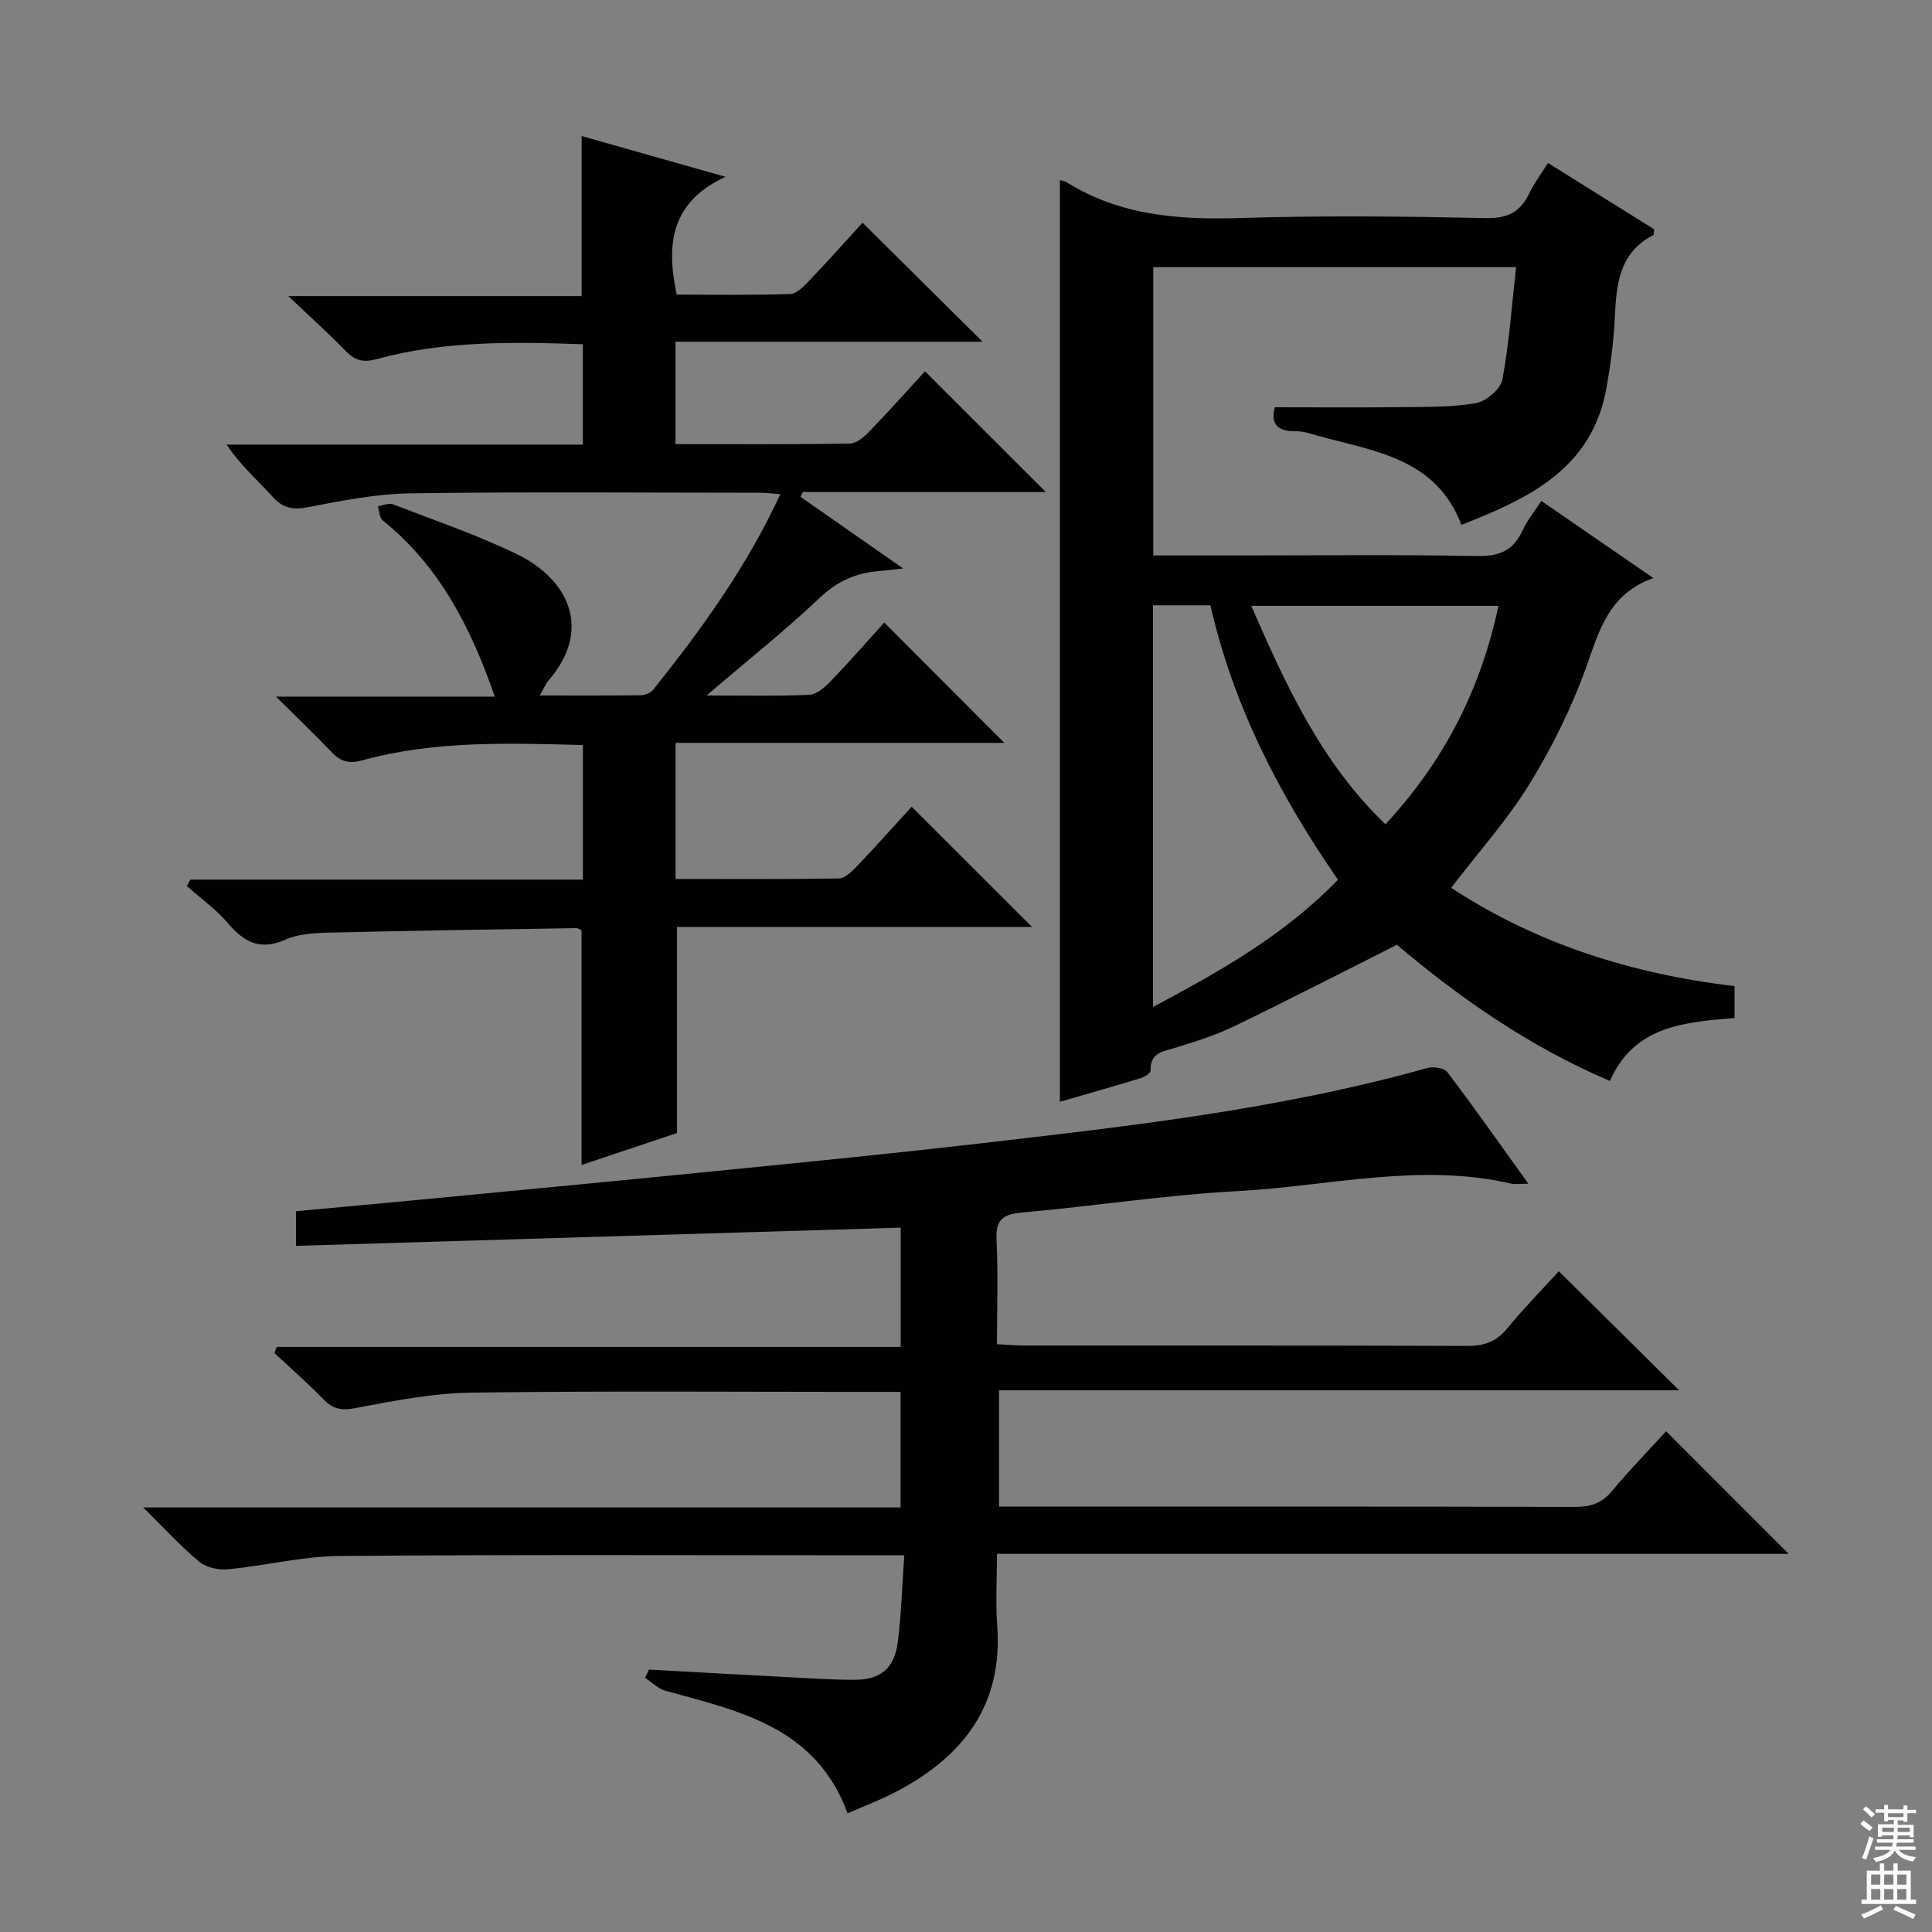 <svg enable-background="new 0 0 400 400" viewBox="0 0 400 400" xmlns="http://www.w3.org/2000/svg"><rect x="0" y="0" width="400" height="400" fill="#808080" stroke="none"/><g fill="#010103"><path d="m316.44 245.08c-1.76 0-2.72.18-3.6-.03-18.97-4.38-37.72.54-56.53 1.55-14.91.8-29.73 3.11-44.61 4.43-3.91.35-5.59 1.35-5.38 5.6.35 7.1.09 14.23.09 21.67 2.22.12 3.84.28 5.46.28 30.66.02 61.32-.04 91.98.08 3.46.01 5.95-.88 8.18-3.6 3.47-4.22 7.32-8.14 10.71-11.86 8.37 8.28 16.5 16.32 24.91 24.65-46.75 0-93.57 0-140.81 0v24.08h5.21c37.99 0 75.98-.04 113.97.06 3.24.01 5.6-.72 7.74-3.3 3.58-4.33 7.54-8.36 11.19-12.36l25.38 25.38c-54.56 0-108.87 0-163.92 0 0 5.33-.3 10.13.05 14.88 1.22 16.48-7.08 27.08-20.86 34.34-3.19 1.68-6.6 2.95-10.12 4.5-6.54-17.89-22.4-21.15-37.68-25.37-1.54-.42-2.82-1.76-4.23-2.68.26-.57.52-1.14.78-1.71 9.25.51 18.49 1.03 27.74 1.51 4.98.26 9.97.61 14.95.6 5.24-.01 8.11-2.37 8.81-7.64.76-5.72.9-11.53 1.37-18.13-2.44 0-4.18 0-5.93 0-36.99 0-73.98-.17-110.97.14-7.72.06-15.42 2.02-23.16 2.76-1.95.19-4.5-.4-5.95-1.61-3.79-3.14-7.13-6.83-11.56-11.2h156.8c0-8.05 0-15.61 0-23.92-1.8 0-3.56 0-5.32 0-27.83 0-55.66-.23-83.48.15-8.07.11-16.17 1.7-24.14 3.21-2.89.55-4.59.17-6.54-1.83-3.24-3.33-6.75-6.4-10.15-9.58.16-.42.32-.85.48-1.27h129.18c0-8.83 0-16.88 0-24.69-41.67 1.26-83.28 2.51-125.19 3.77 0-2.94 0-4.85 0-7.17 10.22-.95 20.29-1.86 30.36-2.83 19.85-1.9 39.7-3.79 59.55-5.78 16.7-1.67 33.4-3.32 50.07-5.24 31.66-3.65 63.36-7.15 94.19-15.79 1.27-.35 3.54-.03 4.2.84 5.59 7.38 10.92 14.96 16.78 23.11z"/><path d="m219.44 37.29c.51.15 1.02.2 1.41.45 11.06 6.91 23.21 7.8 35.91 7.4 16.98-.54 33.99-.34 50.97.01 4.53.09 7.1-1.34 8.93-5.2.99-2.07 2.42-3.94 3.84-6.2 7.49 4.68 14.79 9.24 21.99 13.73-.08.61-.02 1.11-.17 1.19-7.18 3.66-7.67 10.32-8 17.23-.23 4.79-.86 9.59-1.7 14.32-2.95 16.73-15.9 22.93-30.05 28.44-5.32-13.97-18.24-15.22-29.92-18.5-1.43-.4-2.92-.91-4.37-.87-4.24.1-5.18-1.99-4.34-4.97 8.93 0 17.65.08 26.37-.03 5.12-.06 10.32.05 15.31-.84 2.11-.38 5.06-2.91 5.43-4.87 1.42-7.56 1.94-15.28 2.84-23.27-25.55 0-50.15 0-75.12 0v59.69h18.1c16.33 0 32.66-.19 48.98.12 4.58.09 7.48-1.15 9.38-5.3.94-2.07 2.45-3.89 3.89-6.11 7.65 5.27 14.99 10.33 23.19 15.97-9.3 3.32-11.2 10.91-13.92 18.5-3.01 8.38-7.05 16.54-11.72 24.13-4.58 7.45-10.52 14.06-16.22 21.5 17.55 11.53 37.32 17.84 58.67 20.35v6.6c-10.46.88-20.78 1.64-25.81 13.04-16.74-7.13-31.1-17.21-44.1-28.19-11.47 5.77-22.51 11.47-33.7 16.87-3.86 1.87-8.03 3.18-12.15 4.44-2.59.8-5.29 1.01-5.14 4.76.02.5-1.29 1.31-2.11 1.56-5.52 1.68-11.08 3.25-16.67 4.87 0-63.72 0-127.1 0-190.82zm19.27 171.2c14.15-7.53 27.34-15 38.3-26.36-12.17-17.56-21.68-36.07-26.41-56.81-4.06 0-7.82 0-11.89 0zm48.13-37.84c12.25-13.17 19.76-28.07 23.4-45.22-17.27 0-33.94 0-51.18 0 7.24 16.58 14.48 32.46 27.78 45.22z"/><path d="m146.29 143.99c7.61 0 14.41.16 21.18-.13 1.52-.06 3.22-1.47 4.39-2.69 3.9-4.05 7.61-8.3 11.21-12.28 8.39 8.4 16.48 16.51 24.86 24.91-22.56 0-45.08 0-68.06 0v28.18c11.29 0 22.57.09 33.84-.12 1.32-.03 2.8-1.56 3.89-2.7 3.89-4.08 7.64-8.3 11.15-12.14 8.41 8.4 16.59 16.57 24.92 24.89-24.39 0-48.95 0-73.5 0v42.67c-6.09 2.04-12.78 4.28-19.77 6.62 0-16.41 0-32.42 0-48.6-.23-.1-.67-.45-1.11-.44-17.14.27-34.28.52-51.42.94-2.96.07-6.17.28-8.8 1.45-5.24 2.33-8.57.49-11.93-3.46-2.44-2.87-5.61-5.12-8.45-7.64.24-.45.48-.89.72-1.34h81.27c0-9.53 0-18.45 0-27.86-15.39-.39-30.65-.94-45.57 3.14-2.93.8-4.6.3-6.52-1.73-3.43-3.63-7.06-7.07-11.46-11.43h45.31c-4.98-14.42-11.53-27.1-23.21-36.49-.68-.55-.68-1.94-1-2.93 1.05-.15 2.25-.73 3.11-.4 8.66 3.34 17.5 6.35 25.83 10.4 10.21 4.97 15.71 15.31 6.41 26.06-.61.7-.96 1.62-1.82 3.12 7.43 0 14.19.04 20.94-.05.87-.01 2.02-.5 2.55-1.16 9.97-12.47 19.32-25.35 26.31-40.47-1.69-.12-2.91-.29-4.13-.29-24.16-.01-48.33-.22-72.49.12-7.07.1-14.17 1.52-21.15 2.86-3.15.61-5.19.25-7.37-2.17-3.09-3.43-6.63-6.45-9.49-10.78h73.74c0-7.22 0-13.8 0-20.78-14.46-.5-28.72-.74-42.65 3.07-2.91.8-4.57.27-6.52-1.74-3.46-3.58-7.19-6.91-11.81-11.3h60.73c0-11.23 0-21.93 0-33.14 9.35 2.65 18.83 5.34 29.79 8.45-11.29 5.21-12.35 13.89-10.1 24.39 7.63 0 15.56.13 23.47-.12 1.33-.04 2.79-1.54 3.87-2.67 3.89-4.07 7.64-8.28 11.13-12.1 8.4 8.33 16.52 16.38 24.85 24.64-20.9 0-42.03 0-63.58 0v21.2c12.16 0 24.13.08 36.08-.11 1.35-.02 2.92-1.32 3.98-2.42 4.14-4.3 8.12-8.75 11.6-12.54 8.5 8.5 16.78 16.77 25.01 24.99-16.46 0-33.38 0-50.31 0-.16.33-.32.66-.48.99 6.79 4.74 13.58 9.47 21.25 14.83-2.33.26-3.69.44-5.06.55-4.73.38-8.58 2.08-12.2 5.53-7.23 6.84-15.07 13.06-23.43 20.22z"/></g><path d="m385.2 377.6.6-.7c.6.4 1.3.9 1.9 1.5l-.6.7c-.8-.5-1.4-1-1.9-1.5zm.3 7.1c.6-1.4 1.1-2.9 1.5-4.5.3.1.6.3.9.4-.5 1.4-1 2.9-1.5 4.4zm.2-10.1.6-.6c.7.5 1.3 1.1 1.9 1.6l-.7.7c-.6-.6-1.2-1.2-1.8-1.7zm8.4-.8h.8v.9h1.8v.7h-1.8v1.8h-.8v-.3h-1.2v.9h3.3v2.6h-.8v-.4h-2.5c0 .3 0 .6-.1.8h3.4v.7h-3.5c0 .3-.1.6-.1.8h4v.7h-3.5c.7.9 1.9 1.3 3.6 1.5-.2.2-.4.5-.6.9-1.9-.3-3.2-1.1-3.8-2.3-.5 1.1-1.8 2-3.9 2.4-.2-.3-.4-.5-.6-.8 1.9-.4 3.1-.9 3.6-1.7h-3.2v-.7h3.5c.1-.2.1-.5.2-.8h-3.3v-.7h3.4c0-.2 0-.5 0-.8h-2.4v.3h-.8v-2.6h3.3v-.9h-1.2v.3h-.8v-1.8h-1.8v-.7h1.8v-.9h.8v.9h3.2zm-4.4 5.5h2.4c0-.3 0-.6 0-.9h-2.4zm1.2-3.1h3.2v-.8h-3.2zm4.4 2.2h-2.4v.9h2.5v-.9z" fill="#fcfafa"/><path d="m389.2 385.8h.9v1.5h1.9v-1.5h.9v1.5h2.7v6h1.1v.9h-11.3v-.9h1.1v-6h2.7zm.2 8.7.5.8c-1.2.6-2.5 1.3-4 1.9-.2-.3-.3-.6-.6-.8 1.6-.6 3-1.3 4.1-1.9zm-2-4.3h1.9v-2.1h-1.9zm0 3.1h1.9v-2.2h-1.9zm2.7-3.1h1.9v-2.1h-1.9zm0 3.1h1.9v-2.2h-1.9zm2.4 1.3c1.4.6 2.7 1.2 4.1 1.8l-.5.9c-1.5-.7-2.8-1.4-4.1-1.9zm2.2-6.5h-1.9v2.1h1.9zm-1.9 5.2h1.9v-2.2h-1.9z" fill="#fcfafa"/></svg>